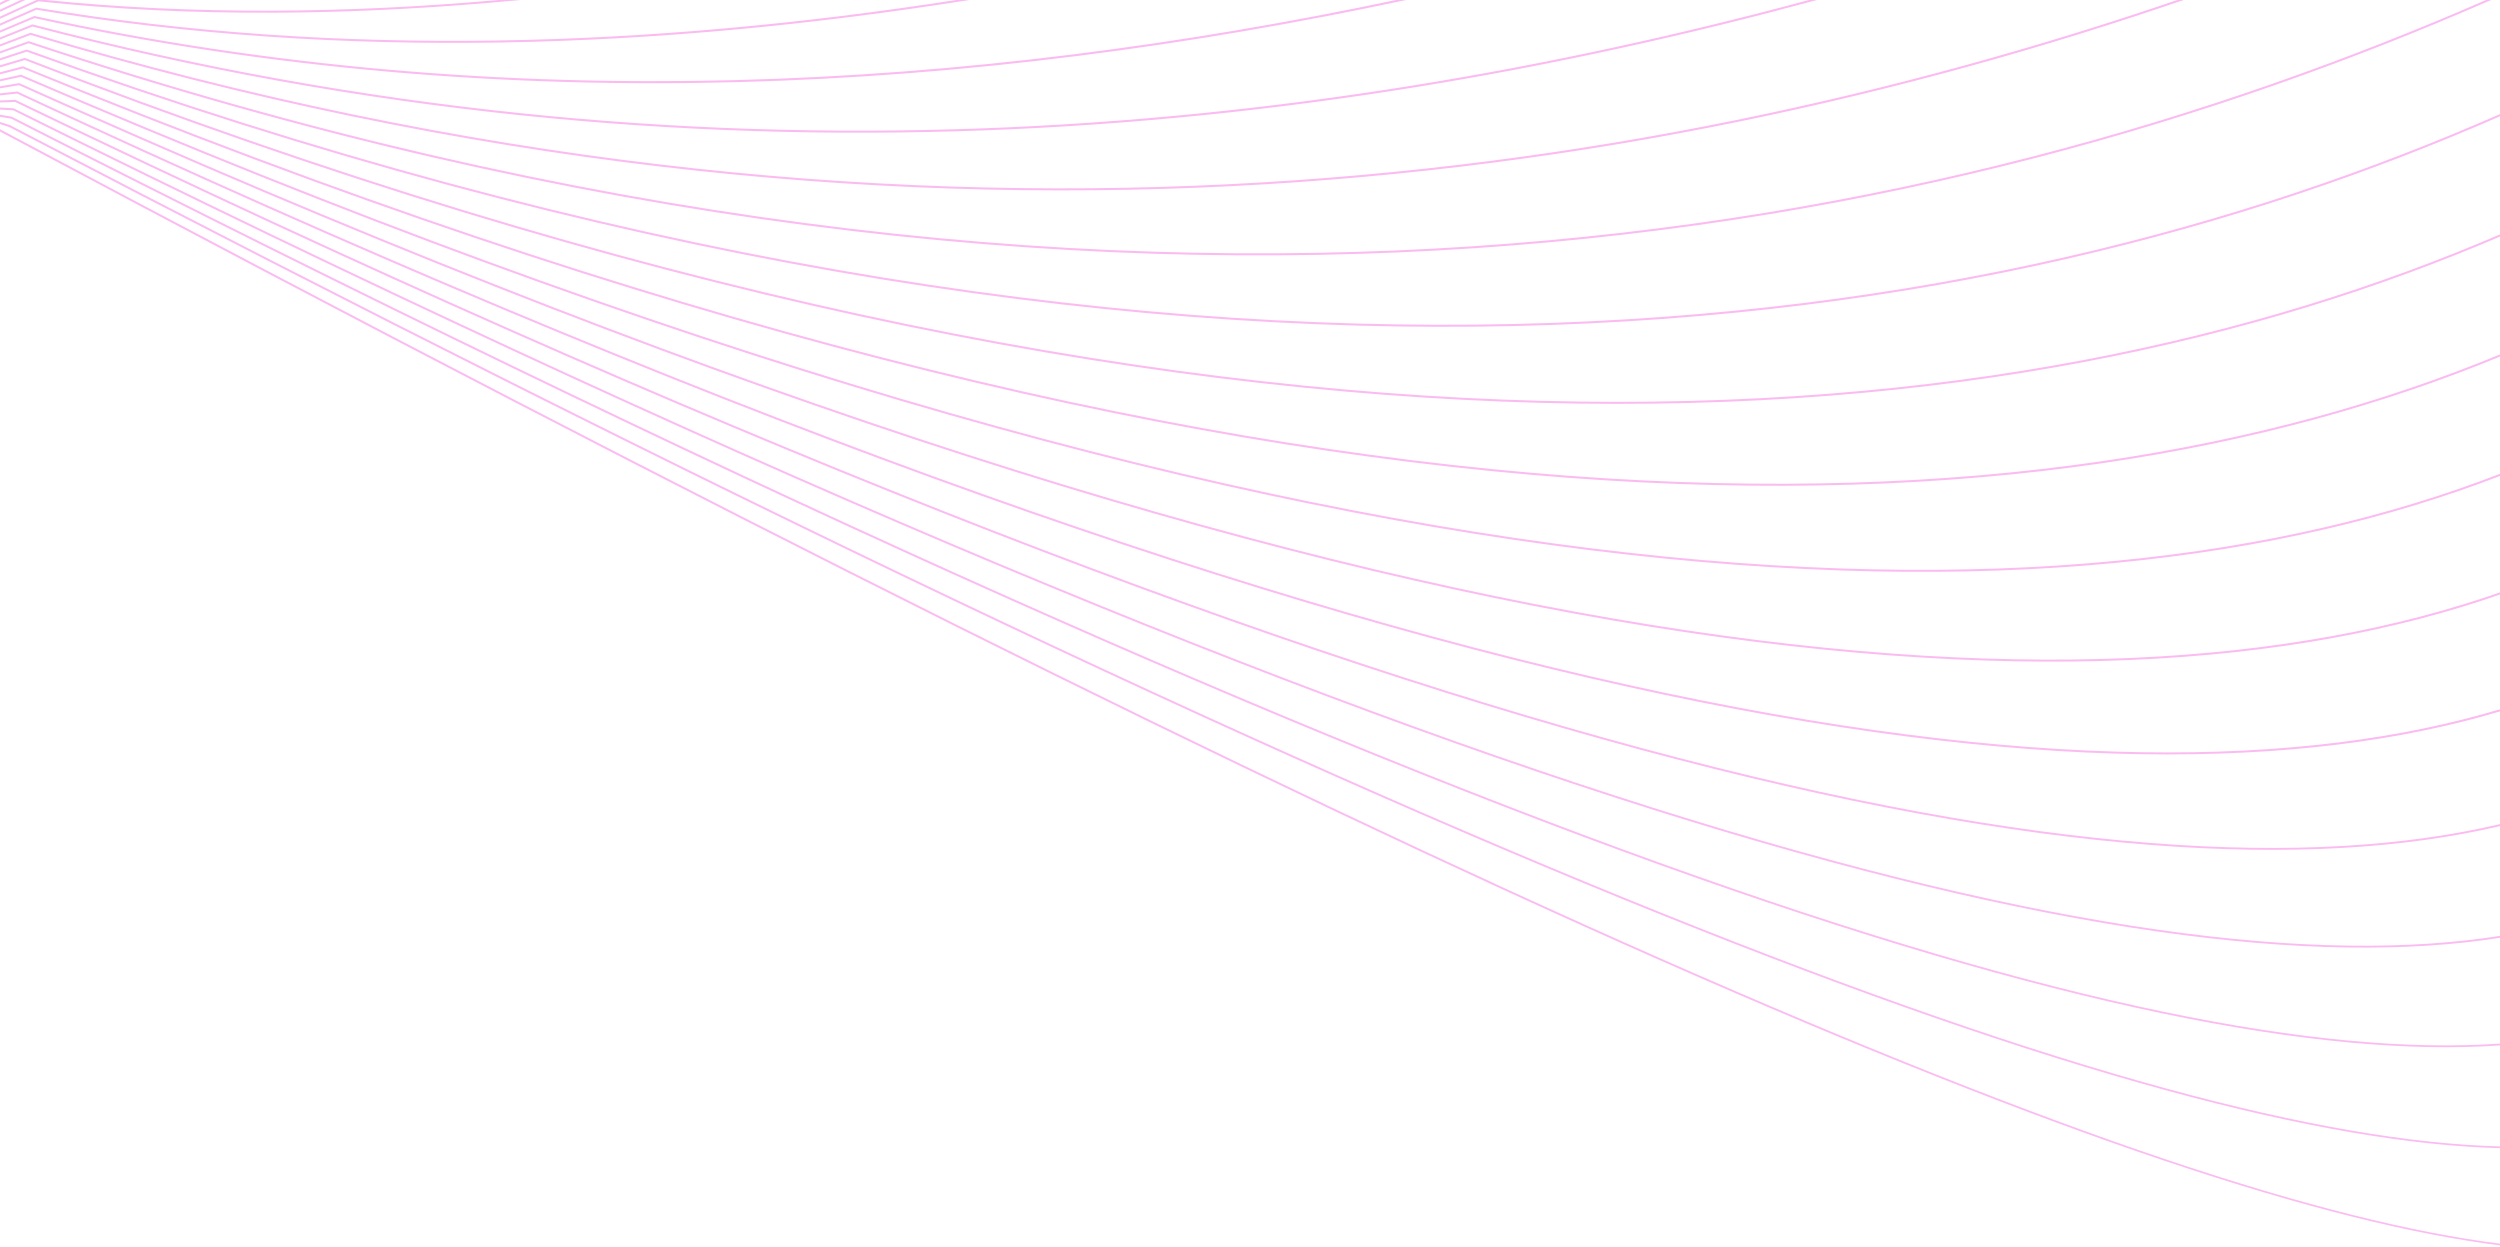 <svg width="812" height="405" viewBox="0 0 812 405" fill="none" xmlns="http://www.w3.org/2000/svg">
<path d="M0.002 1.615L0.002 0.887L1.84 -9.71615e-06L3.347 -9.5844e-06C2.23 0.54 1.114 1.077 0.002 1.615ZM0.002 3.864L0.002 3.14C2.222 2.098 4.45 1.053 6.681 0.002L8.221 0.002C5.471 1.297 2.733 2.586 0.002 3.866L0.002 3.864ZM0.002 6.113L0.002 5.392C3.92 3.612 7.858 1.816 11.818 0.002L14.972 0.002C62.517 4.814 111.746 4.43 161.841 0.002L168.97 0.002C115.536 5.119 63.031 5.749 12.453 0.433C8.281 2.347 4.13 4.24 0.002 6.113ZM0.002 8.362L0.002 7.643C3.875 5.948 7.766 4.235 11.678 2.503L11.751 2.471L11.829 2.483C110.545 18.889 211.581 15.373 310.482 0.002L314.825 0.002C214.543 15.941 111.992 19.796 11.821 3.159C7.858 4.913 3.919 6.646 -2.64789e-05 8.362L0.002 8.362ZM0.002 10.613L0.002 9.897C3.668 8.357 7.355 6.8 11.062 5.226L11.14 5.192L11.223 5.21C164.923 38.65 315.53 29.034 453.399 0.002L456.692 0.002C317.927 29.564 166.133 39.582 11.194 5.886C7.443 7.48 3.712 9.056 -2.66757e-05 10.613L0.002 10.613ZM0.002 12.862L0.002 12.152C3.462 10.769 6.943 9.368 10.445 7.948L10.53 7.915L10.616 7.938C225.883 64.219 422.681 44.423 587.541 0.004L590.13 0.004C424.725 44.898 226.978 65.176 10.566 8.612C7.022 10.048 3.501 11.463 0.002 12.863L0.002 12.862ZM0.002 15.116L0.002 14.409C3.259 13.178 6.535 11.933 9.832 10.669L9.916 10.636L10.004 10.662C293.929 95.658 529.93 60.417 707.163 0.002L709.242 0.002C531.74 60.834 294.978 96.643 9.937 11.335C6.606 12.611 3.295 13.871 0.002 15.116ZM0.002 17.372L0.002 16.671C3.056 15.591 6.127 14.498 9.216 13.39L9.304 13.358L9.391 13.387C369.246 133.018 633.388 75.867 807.458 0.002L809.103 0.002C634.981 76.211 370.279 134.037 9.31 14.06C6.189 15.18 3.087 16.284 0.002 17.374L0.002 17.372ZM0.002 19.633L0.002 18.936C2.853 18.007 5.72 17.067 8.602 16.111L8.69 16.081L8.778 16.113C389.452 153.751 647.556 109.16 812 37.049L812 37.772C647.465 109.865 389.313 154.383 8.683 16.784C5.773 17.746 2.879 18.696 0.002 19.633ZM0.001 26.431L0.001 25.75C2.247 25.265 4.503 24.775 6.77 24.276L6.853 24.257L6.934 24.293C432.412 207.754 672.697 207.738 812 153.885L812 154.593C672.543 208.411 432.154 208.345 6.801 24.951C4.524 25.451 2.257 25.945 0.001 26.431ZM0.001 28.709L0.001 28.031C2.046 27.692 4.1 27.347 6.163 26.996L6.243 26.982L6.319 27.017C443.424 223.677 679.574 238.633 812 192.4L812 193.101C679.396 239.288 443.121 224.251 6.171 27.672C4.105 28.023 2.049 28.368 0.001 28.707L0.001 28.709ZM0.001 30.991L0.001 30.32C1.846 30.125 3.698 29.924 5.557 29.719L5.634 29.71L5.702 29.742C452.569 238.39 685.517 268.187 812 230.371L812 231.072C685.323 268.833 452.231 238.951 5.539 30.391C3.686 30.596 1.84 30.794 0.001 30.989L0.001 30.991ZM0.001 33.286L0.001 32.617C1.648 32.56 3.3 32.502 4.958 32.44L5.026 32.44L5.086 32.466C459.663 251.763 690.418 296.241 812 267.667L812 268.318C690.203 296.849 459.287 252.306 4.908 33.112C3.267 33.175 1.632 33.231 0.001 33.286ZM0.001 35.596L0.001 34.925C1.452 35.005 2.904 35.084 4.36 35.163L4.417 35.166L4.466 35.191C464.69 263.744 694.221 322.574 812 303.965L812 304.596C693.987 323.16 464.275 264.266 4.276 35.828C2.848 35.752 1.423 35.674 0.001 35.596ZM0.001 37.93L0.001 37.252C1.255 37.465 2.512 37.678 3.771 37.891L3.811 37.898L3.849 37.917C467.737 274.339 696.902 347.005 812 338.956L812 339.55C696.659 347.568 467.312 274.857 3.641 38.547C2.426 38.342 1.211 38.137 0.001 37.93ZM0.001 40.296L0.001 39.598L3.188 40.622L3.209 40.63L3.232 40.64C468.953 283.601 698.484 369.418 812 372.347L812 372.924C698.223 369.965 468.502 284.103 3.004 41.261L0.001 40.296ZM0.001 42.719L0.001 41.978C0.872 42.438 1.742 42.901 2.613 43.365C468.456 291.574 699.007 389.788 812 403.942L812 404.499C698.742 390.326 468.002 292.073 2.358 43.972C1.572 43.553 0.786 43.136 0.001 42.719ZM0.001 23.473C2.449 22.842 4.908 22.202 7.379 21.554L7.467 21.531L7.552 21.564C419.592 190.693 664.997 175.77 812 115.112L812 115.824C664.864 176.455 419.374 191.303 7.428 22.23C4.94 22.883 2.465 23.527 0.001 24.161L0.001 23.474L0.001 23.473ZM812 76.845C656.473 143.551 405.043 173.276 8.058 19.507C5.359 20.315 2.673 21.112 0.002 21.896L0.002 21.202C2.65 20.423 5.314 19.635 7.99 18.833L8.076 18.806L8.164 18.84C405.218 172.657 656.585 142.858 812 76.129L812 76.845Z" fill="#FBBBF1"/>
</svg>
